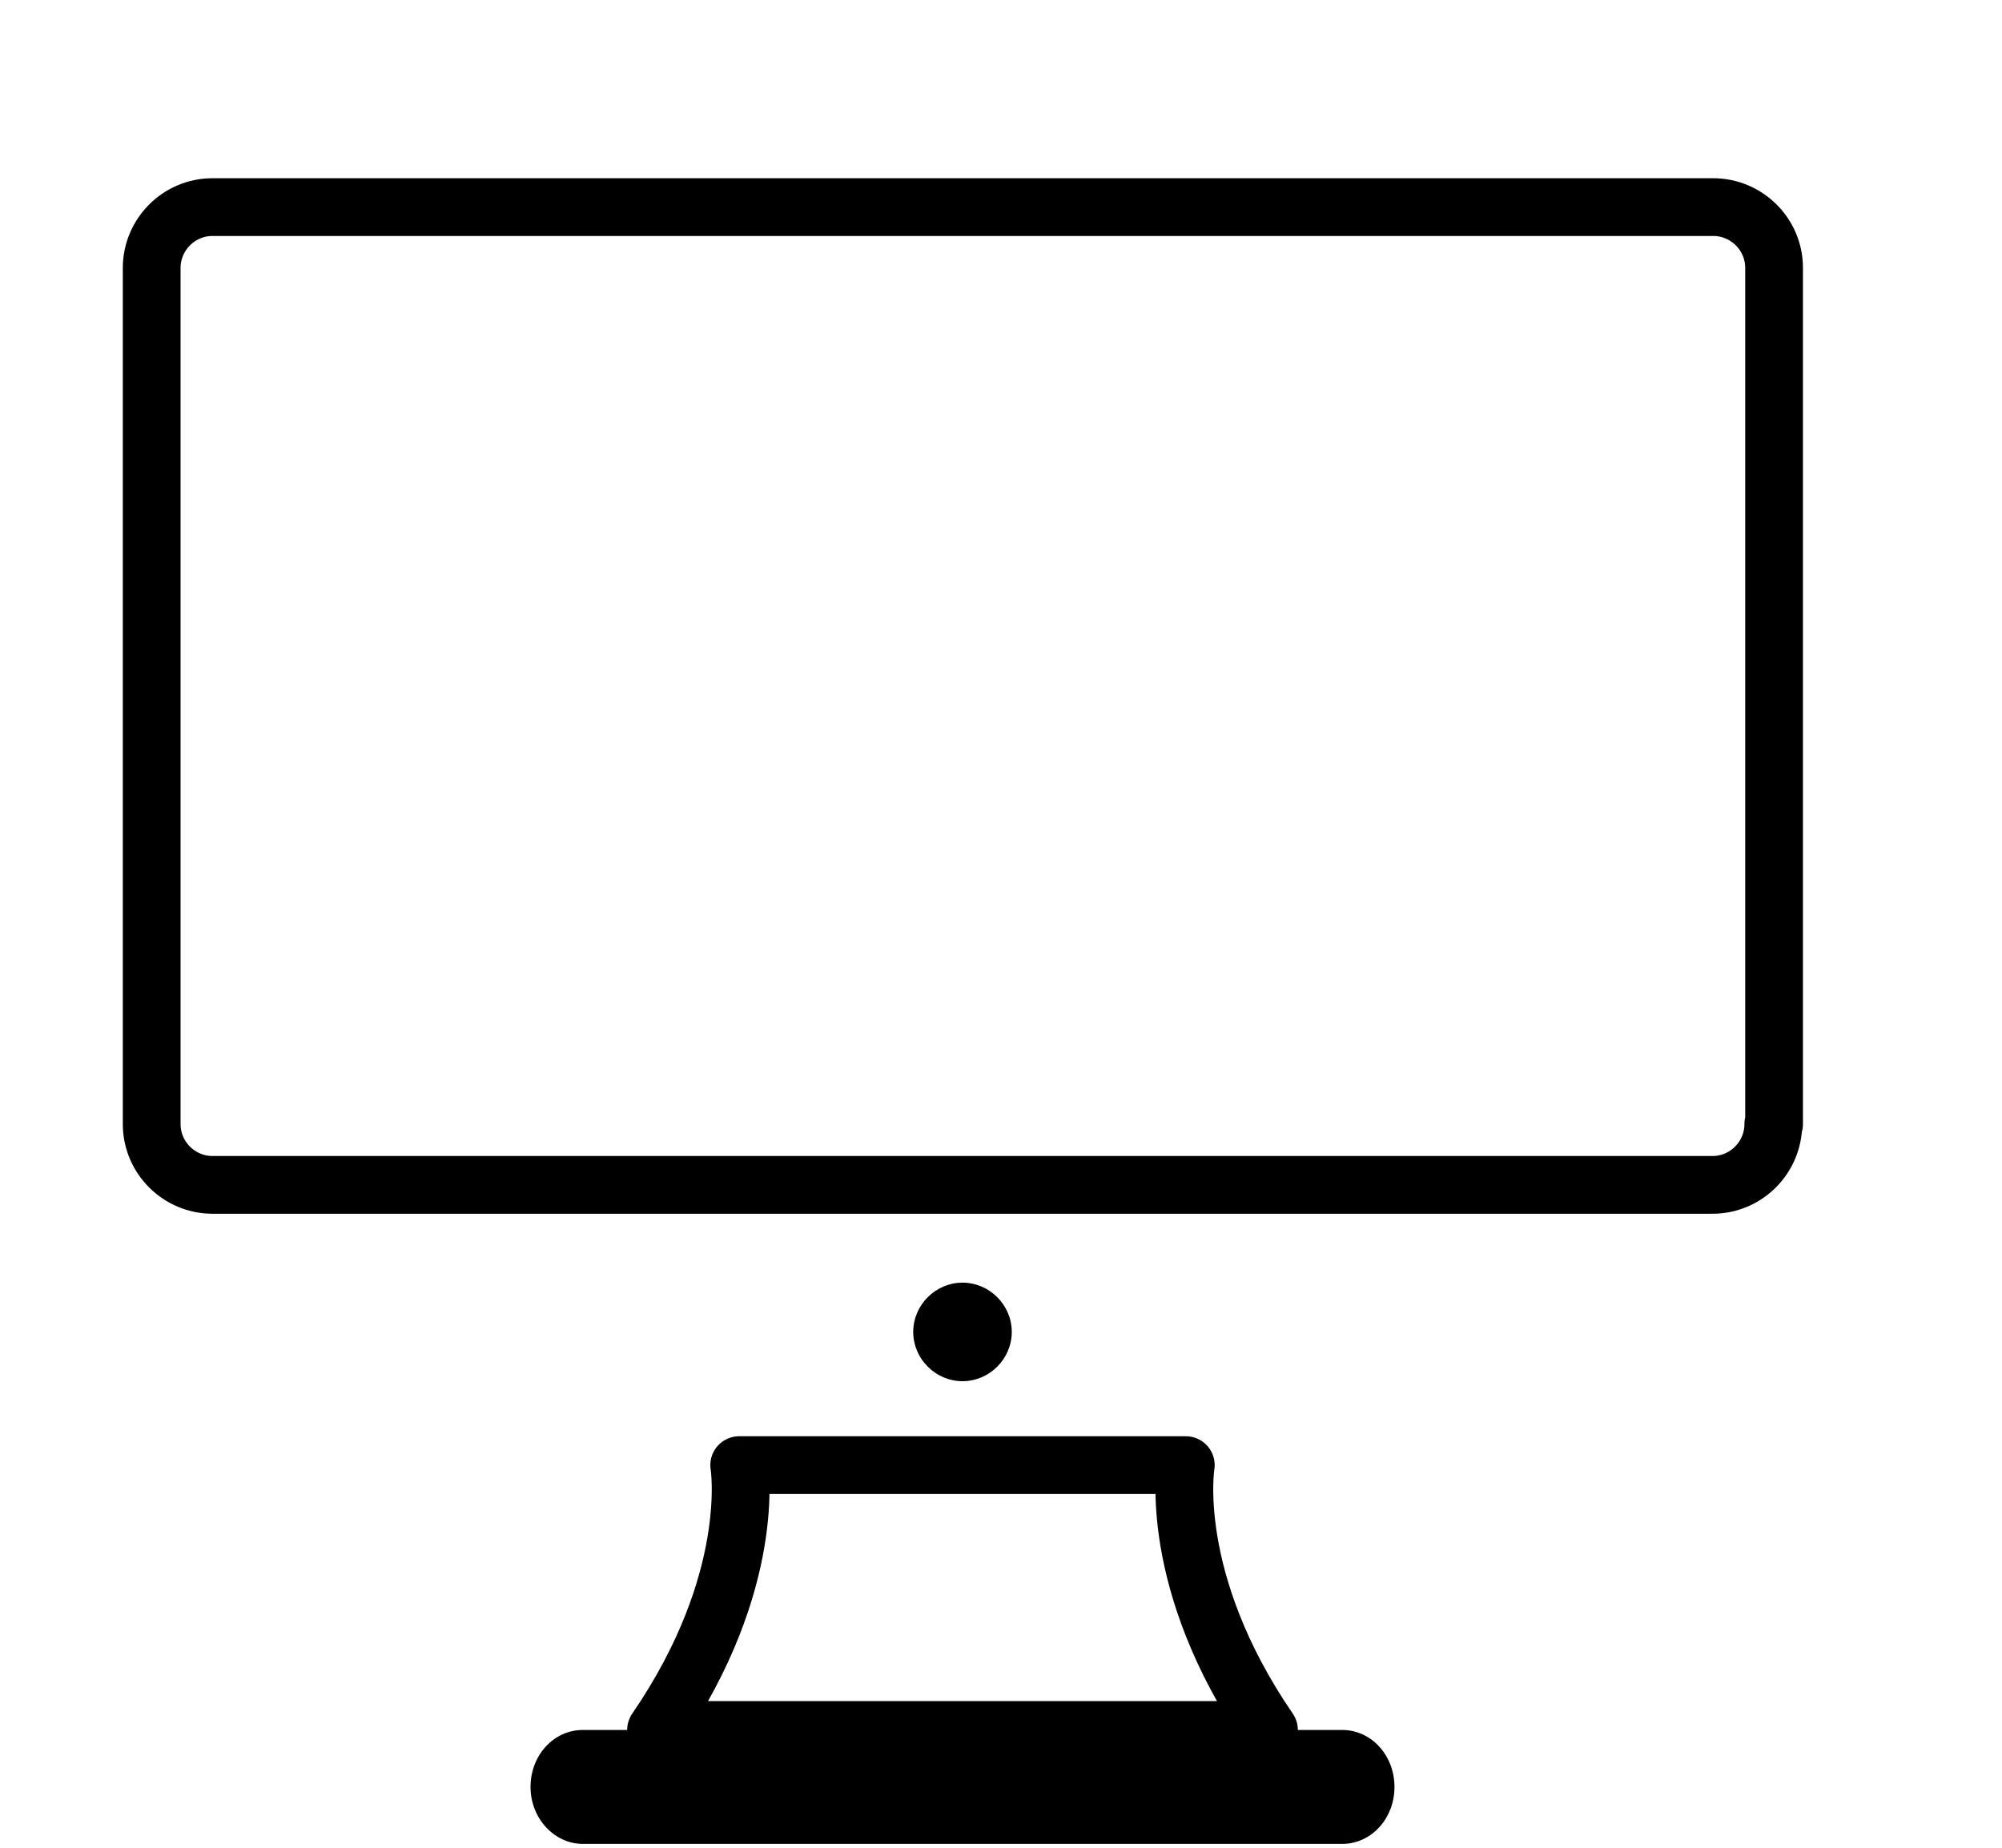 <svg width="26" height="24" viewBox="0 0 26 24" fill="none" xmlns="http://www.w3.org/2000/svg">
<path d="M23.03 14.6C23.03 15.03 22.68 15.39 22.24 15.39H2.76C2.33 15.39 1.97 15.04 1.97 14.6V3.48C1.97 3.05 2.32 2.69 2.76 2.69H22.25C22.68 2.69 23.04 3.04 23.04 3.48V14.6H23.03Z" stroke="black" stroke-width="0.75" stroke-miterlimit="10" stroke-linecap="round" stroke-linejoin="round"/>
<path d="M13.14 17.3C13.14 17.65 12.85 17.94 12.5 17.94C12.15 17.94 11.86 17.65 11.86 17.3C11.86 16.95 12.15 16.66 12.5 16.66C12.85 16.66 13.14 16.95 13.14 17.3Z" fill="black"/>
<path d="M18.11 23.21C18.11 23.62 17.81 23.95 17.43 23.95H7.57C7.2 23.95 6.89 23.62 6.89 23.21C6.89 22.8 7.19 22.47 7.57 22.47H17.43C17.81 22.47 18.11 22.8 18.11 23.21Z" fill="black"/>
<path d="M15.4 19.03H12.5H9.6C9.6 19.03 9.85 20.53 8.52 22.47H12.5H16.48C15.15 20.53 15.4 19.03 15.4 19.03Z" stroke="black" stroke-width="0.75" stroke-miterlimit="10" stroke-linecap="round" stroke-linejoin="round"/>
</svg>

